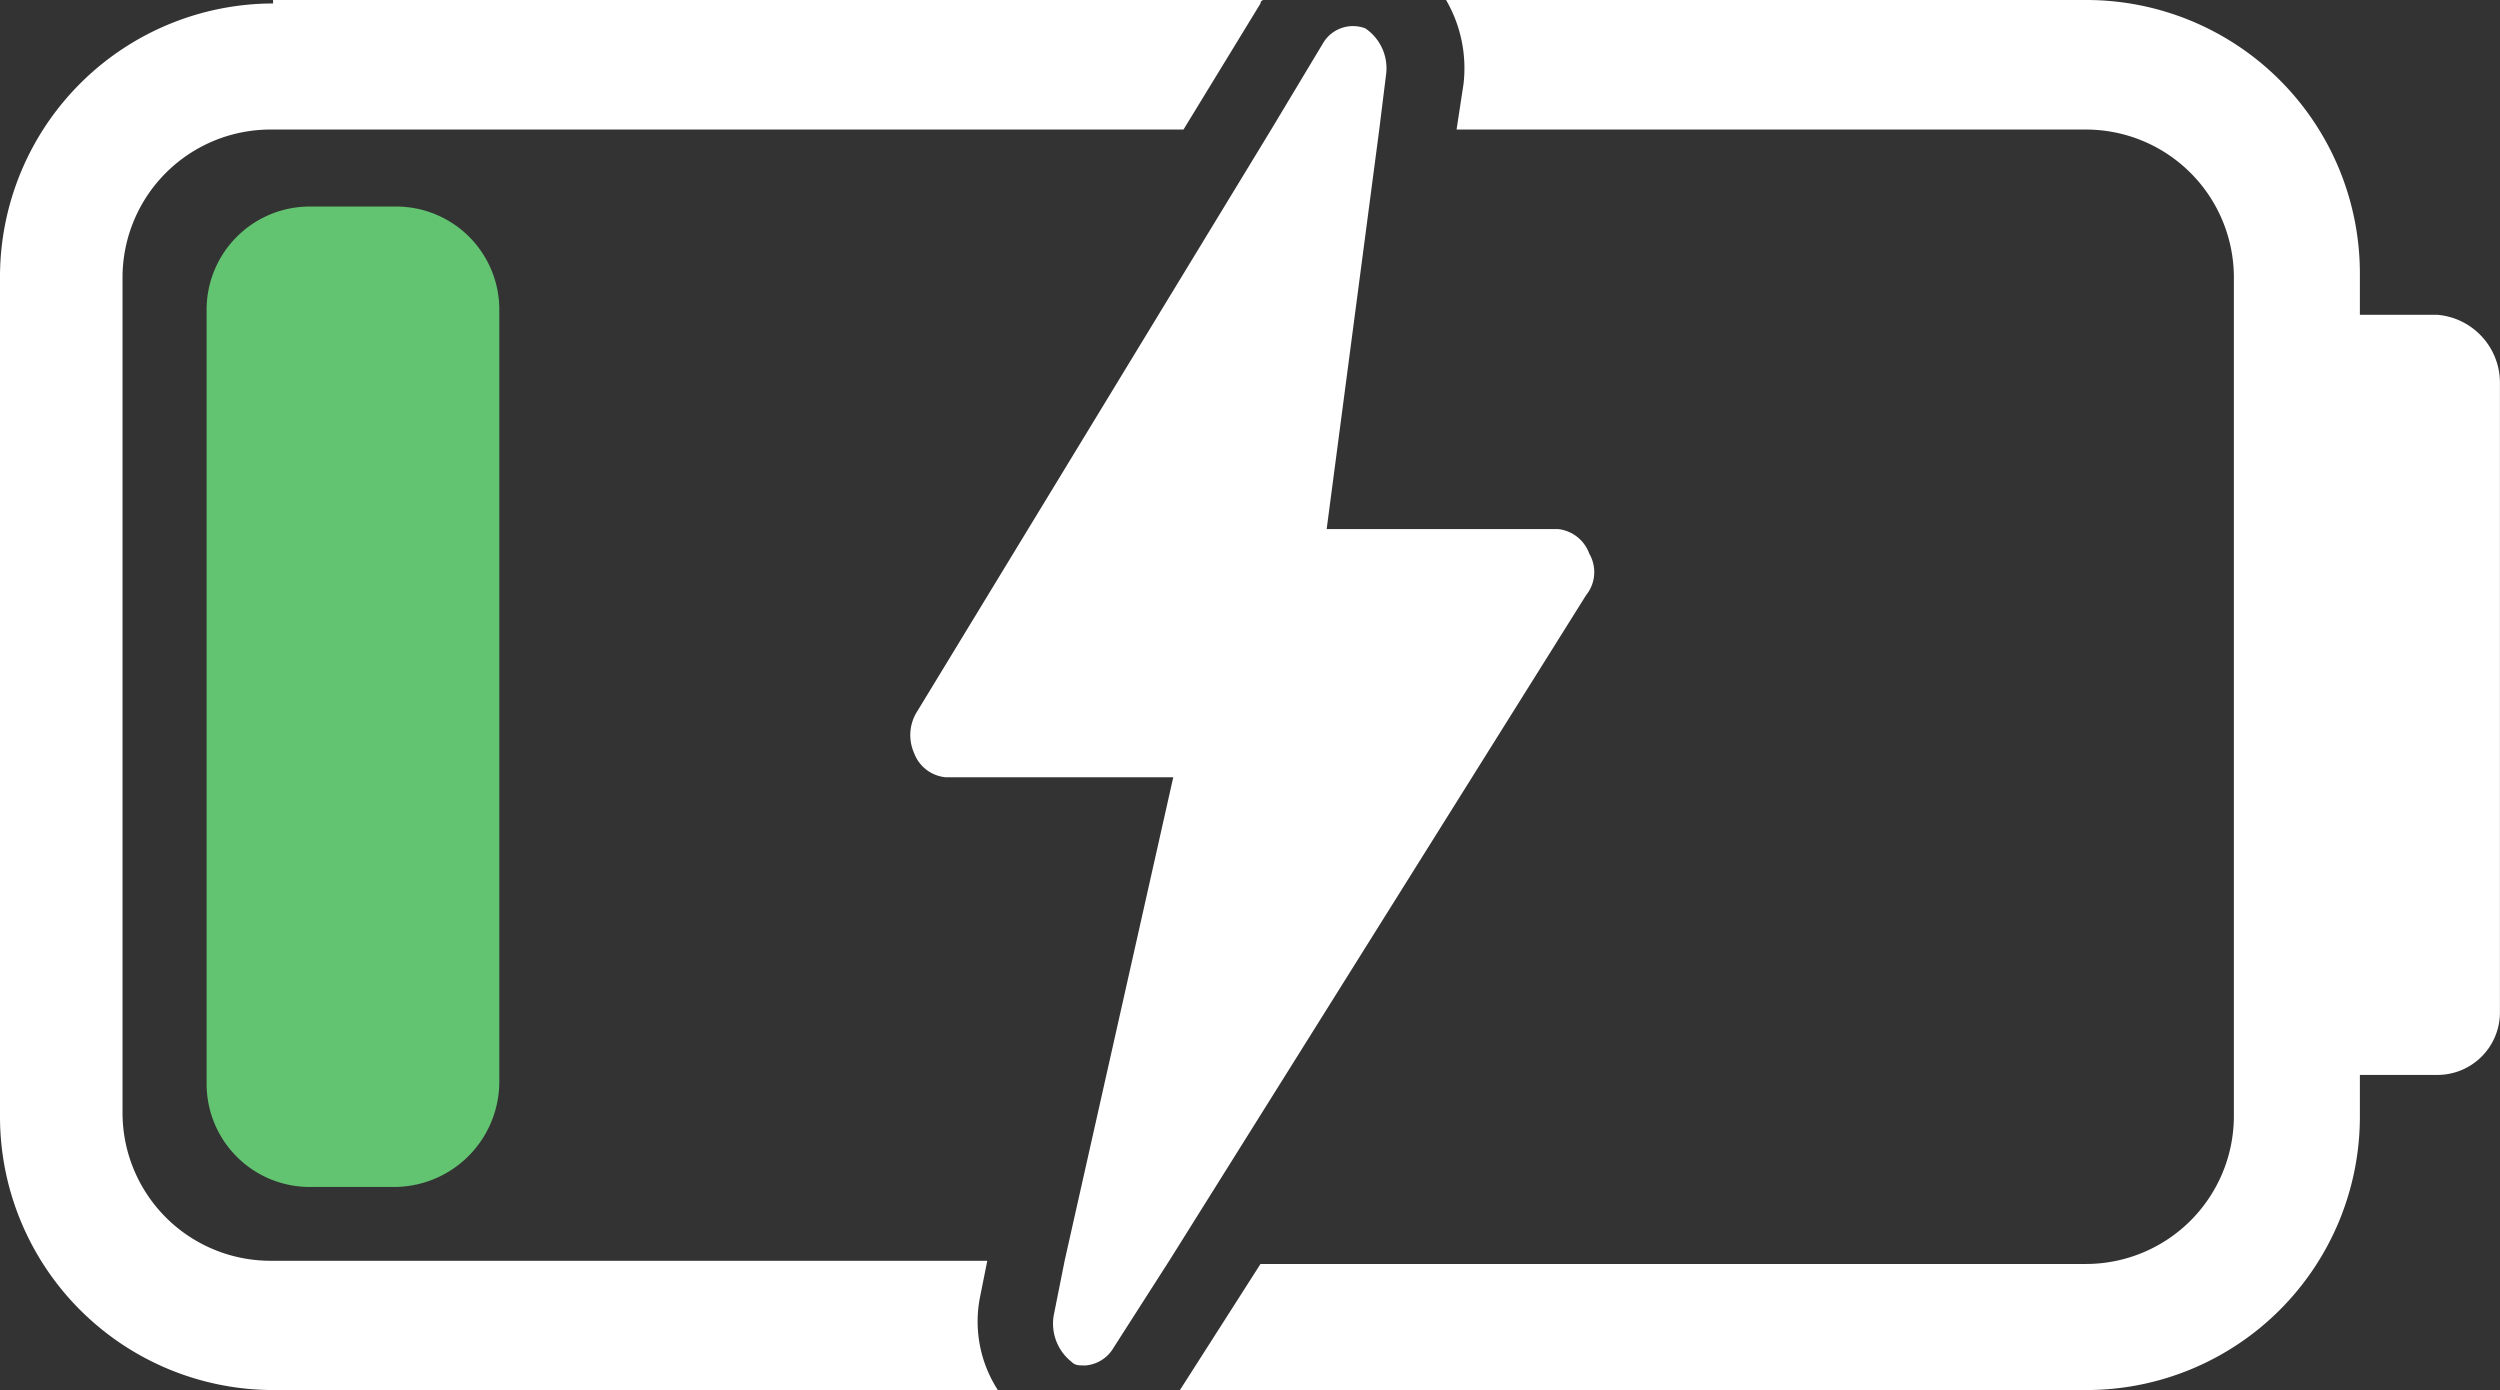 <svg id="Battery_charge_low" data-name="Battery charge low" xmlns="http://www.w3.org/2000/svg" width="35.97" height="20" viewBox="0 0 35.97 20">
  <rect x="0" y="0" width="35.97" height="20" fill="#333333" stroke="none"/>
  <g id="组_636" data-name="组 636">
    <path id="路径_766" data-name="路径 766" d="M-72.771.15A3.935,3.935,0,0,0-76.7,4.08V16.171A3.935,3.935,0,0,0-72.771,20.1h10.428a1.815,1.815,0,0,1-.252-1.36l.1-.5H-72.821a2.129,2.129,0,0,1-2.116-2.116V4.08a2.129,2.129,0,0,1,2.116-2.116h13.149L-58.564.15a.049.049,0,0,1,.05-.05H-72.771Z" transform="translate(76.7 -0.1)" fill="#fff"/>
    <path id="路径_767" data-name="路径 767" d="M-24.008,5.591v9.068a.9.9,0,0,1-.907.907h-1.108v.6A3.935,3.935,0,0,1-29.952,20.1H-43l1.159-1.814h11.889a2.129,2.129,0,0,0,2.116-2.116V4.08a2.129,2.129,0,0,0-2.116-2.116H-39.02l.1-.655A1.952,1.952,0,0,0-39.171.1h9.219a3.935,3.935,0,0,1,3.929,3.929v.6h1.108A.982.982,0,0,1-24.008,5.591Z" transform="translate(59.977 -0.1)" fill="#fff"/>
  </g>
  <g id="组_637" data-name="组 637" transform="translate(2.973 2.972)">
    <path id="路径_768" data-name="路径 768" d="M-68.1,20.106h-1.193A1.484,1.484,0,0,1-70.8,18.594V7.511A1.484,1.484,0,0,1-69.289,6H-68.1a1.484,1.484,0,0,1,1.511,1.511V18.594A1.516,1.516,0,0,1-68.1,20.106Z" transform="translate(70.8 -6)" fill="#62c471"/>
  </g>
  <g id="组_642" data-name="组 642" transform="translate(13.094 0.05)">
    <g id="组_639" data-name="组 639" transform="translate(1.264 0)">
      <g id="组_638" data-name="组 638">
        <path id="路径_769" data-name="路径 769" d="M-41.8.2h-2.569m-1.259,19.95H-48.2" transform="translate(48.2 -0.2)" fill="none"/>
      </g>
    </g>
    <g id="组_641" data-name="组 641" transform="translate(0 0.313)">
      <g id="组_640" data-name="组 640">
        <path id="路径_770" data-name="路径 770" d="M-40.982,9.022l-5.995,9.572-.806,1.259a.514.514,0,0,1-.4.252c-.1,0-.151,0-.2-.05a.7.7,0,0,1-.252-.705l.151-.756,1.562-6.952H-50.2a.538.538,0,0,1-.453-.353.636.636,0,0,1,.05-.6l5.088-8.363.756-1.259a.5.5,0,0,1,.6-.2.693.693,0,0,1,.3.655l-.1.806-.756,5.743h3.325a.538.538,0,0,1,.453.353A.528.528,0,0,1-40.982,9.022Z" transform="translate(50.709 -0.822)" fill="#fff"/>
      </g>
    </g>
  </g>
</svg>
